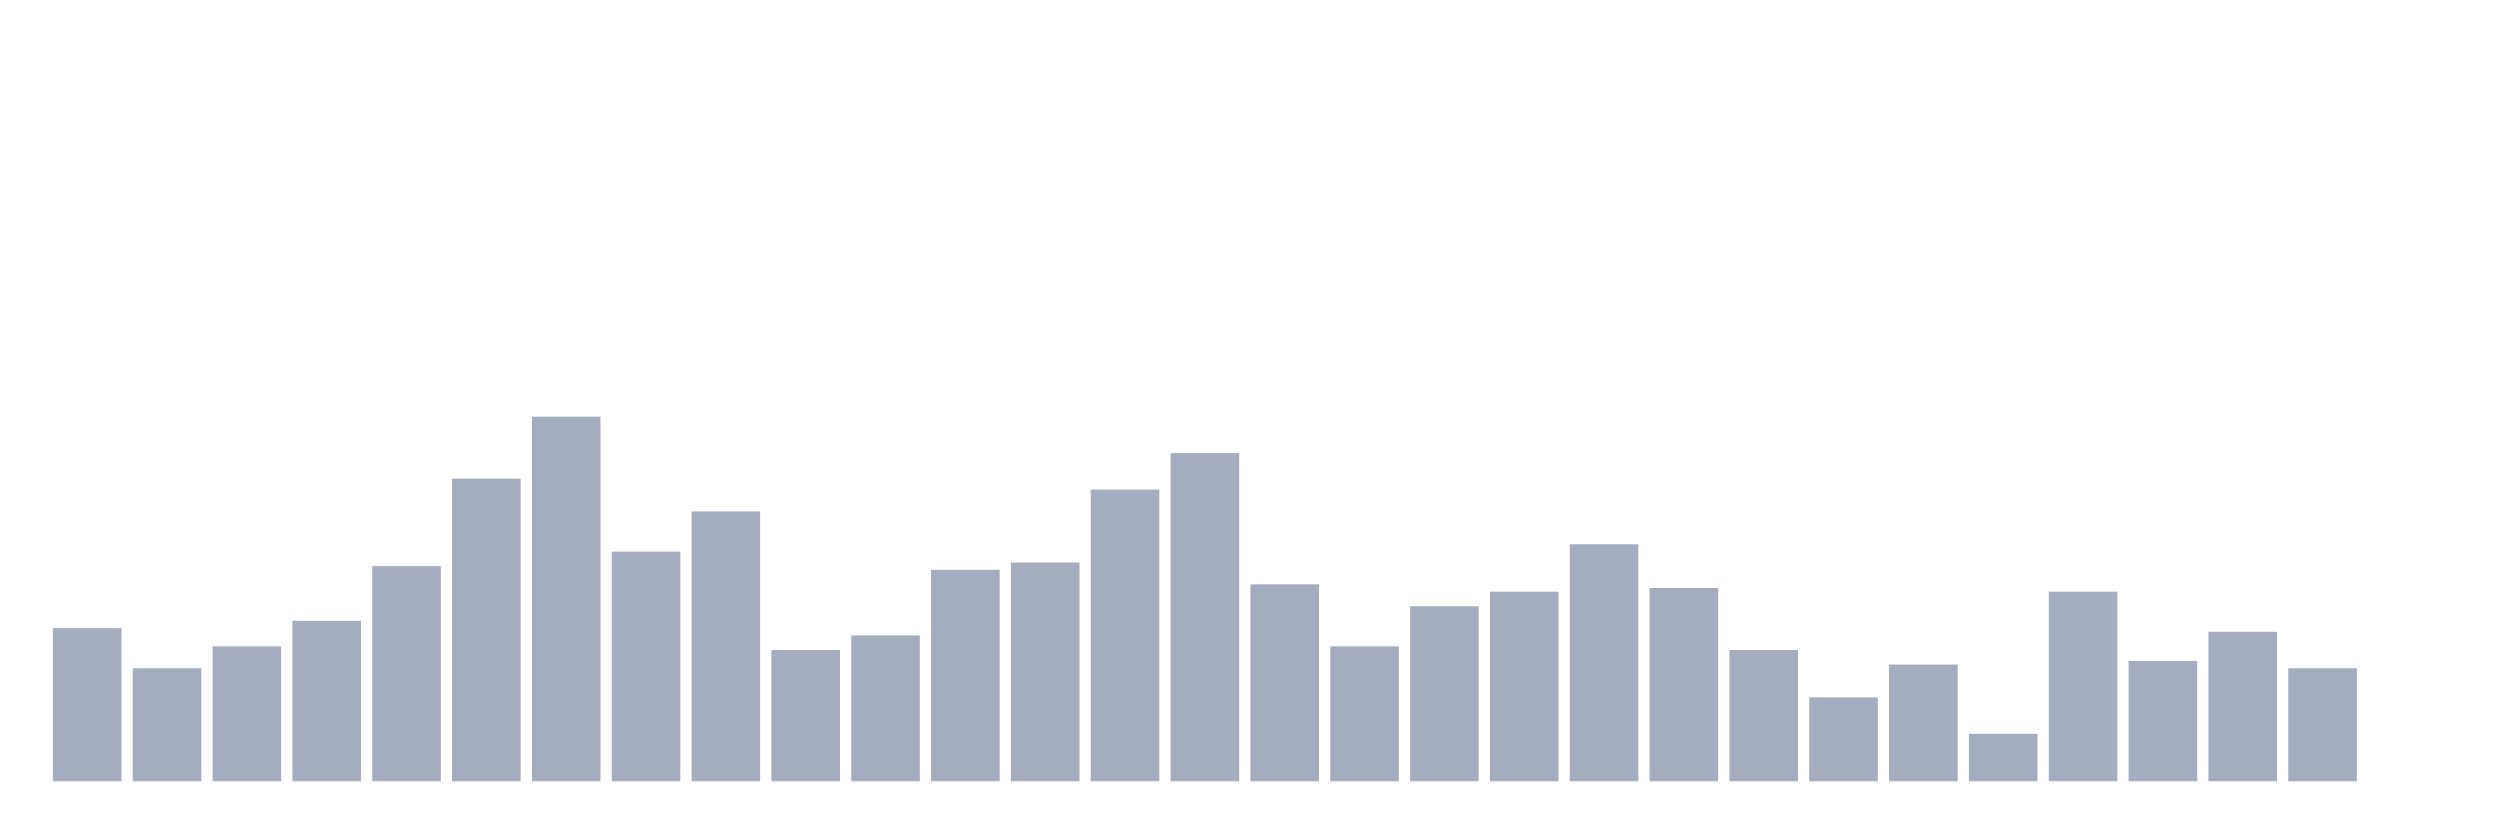 <svg xmlns="http://www.w3.org/2000/svg" viewBox="0 0 480 160"><g transform="translate(10,10)"><rect class="bar" x="0.153" width="13.175" y="110.6" height="29.4" fill="rgb(164,173,192)"></rect><rect class="bar" x="15.482" width="13.175" y="118.3" height="21.7" fill="rgb(164,173,192)"></rect><rect class="bar" x="30.81" width="13.175" y="114.1" height="25.9" fill="rgb(164,173,192)"></rect><rect class="bar" x="46.138" width="13.175" y="109.2" height="30.8" fill="rgb(164,173,192)"></rect><rect class="bar" x="61.466" width="13.175" y="98.7" height="41.3" fill="rgb(164,173,192)"></rect><rect class="bar" x="76.794" width="13.175" y="81.9" height="58.1" fill="rgb(164,173,192)"></rect><rect class="bar" x="92.123" width="13.175" y="70" height="70" fill="rgb(164,173,192)"></rect><rect class="bar" x="107.451" width="13.175" y="95.9" height="44.1" fill="rgb(164,173,192)"></rect><rect class="bar" x="122.779" width="13.175" y="88.2" height="51.8" fill="rgb(164,173,192)"></rect><rect class="bar" x="138.107" width="13.175" y="114.8" height="25.2" fill="rgb(164,173,192)"></rect><rect class="bar" x="153.436" width="13.175" y="112" height="28" fill="rgb(164,173,192)"></rect><rect class="bar" x="168.764" width="13.175" y="99.4" height="40.6" fill="rgb(164,173,192)"></rect><rect class="bar" x="184.092" width="13.175" y="98" height="42" fill="rgb(164,173,192)"></rect><rect class="bar" x="199.42" width="13.175" y="84" height="56" fill="rgb(164,173,192)"></rect><rect class="bar" x="214.748" width="13.175" y="77" height="63" fill="rgb(164,173,192)"></rect><rect class="bar" x="230.077" width="13.175" y="102.2" height="37.8" fill="rgb(164,173,192)"></rect><rect class="bar" x="245.405" width="13.175" y="114.1" height="25.9" fill="rgb(164,173,192)"></rect><rect class="bar" x="260.733" width="13.175" y="106.4" height="33.6" fill="rgb(164,173,192)"></rect><rect class="bar" x="276.061" width="13.175" y="103.6" height="36.4" fill="rgb(164,173,192)"></rect><rect class="bar" x="291.39" width="13.175" y="94.5" height="45.5" fill="rgb(164,173,192)"></rect><rect class="bar" x="306.718" width="13.175" y="102.9" height="37.1" fill="rgb(164,173,192)"></rect><rect class="bar" x="322.046" width="13.175" y="114.8" height="25.2" fill="rgb(164,173,192)"></rect><rect class="bar" x="337.374" width="13.175" y="123.9" height="16.1" fill="rgb(164,173,192)"></rect><rect class="bar" x="352.702" width="13.175" y="117.6" height="22.4" fill="rgb(164,173,192)"></rect><rect class="bar" x="368.031" width="13.175" y="130.9" height="9.1" fill="rgb(164,173,192)"></rect><rect class="bar" x="383.359" width="13.175" y="103.6" height="36.4" fill="rgb(164,173,192)"></rect><rect class="bar" x="398.687" width="13.175" y="116.9" height="23.1" fill="rgb(164,173,192)"></rect><rect class="bar" x="414.015" width="13.175" y="111.3" height="28.7" fill="rgb(164,173,192)"></rect><rect class="bar" x="429.344" width="13.175" y="118.3" height="21.7" fill="rgb(164,173,192)"></rect><rect class="bar" x="444.672" width="13.175" y="140" height="0" fill="rgb(164,173,192)"></rect></g></svg>